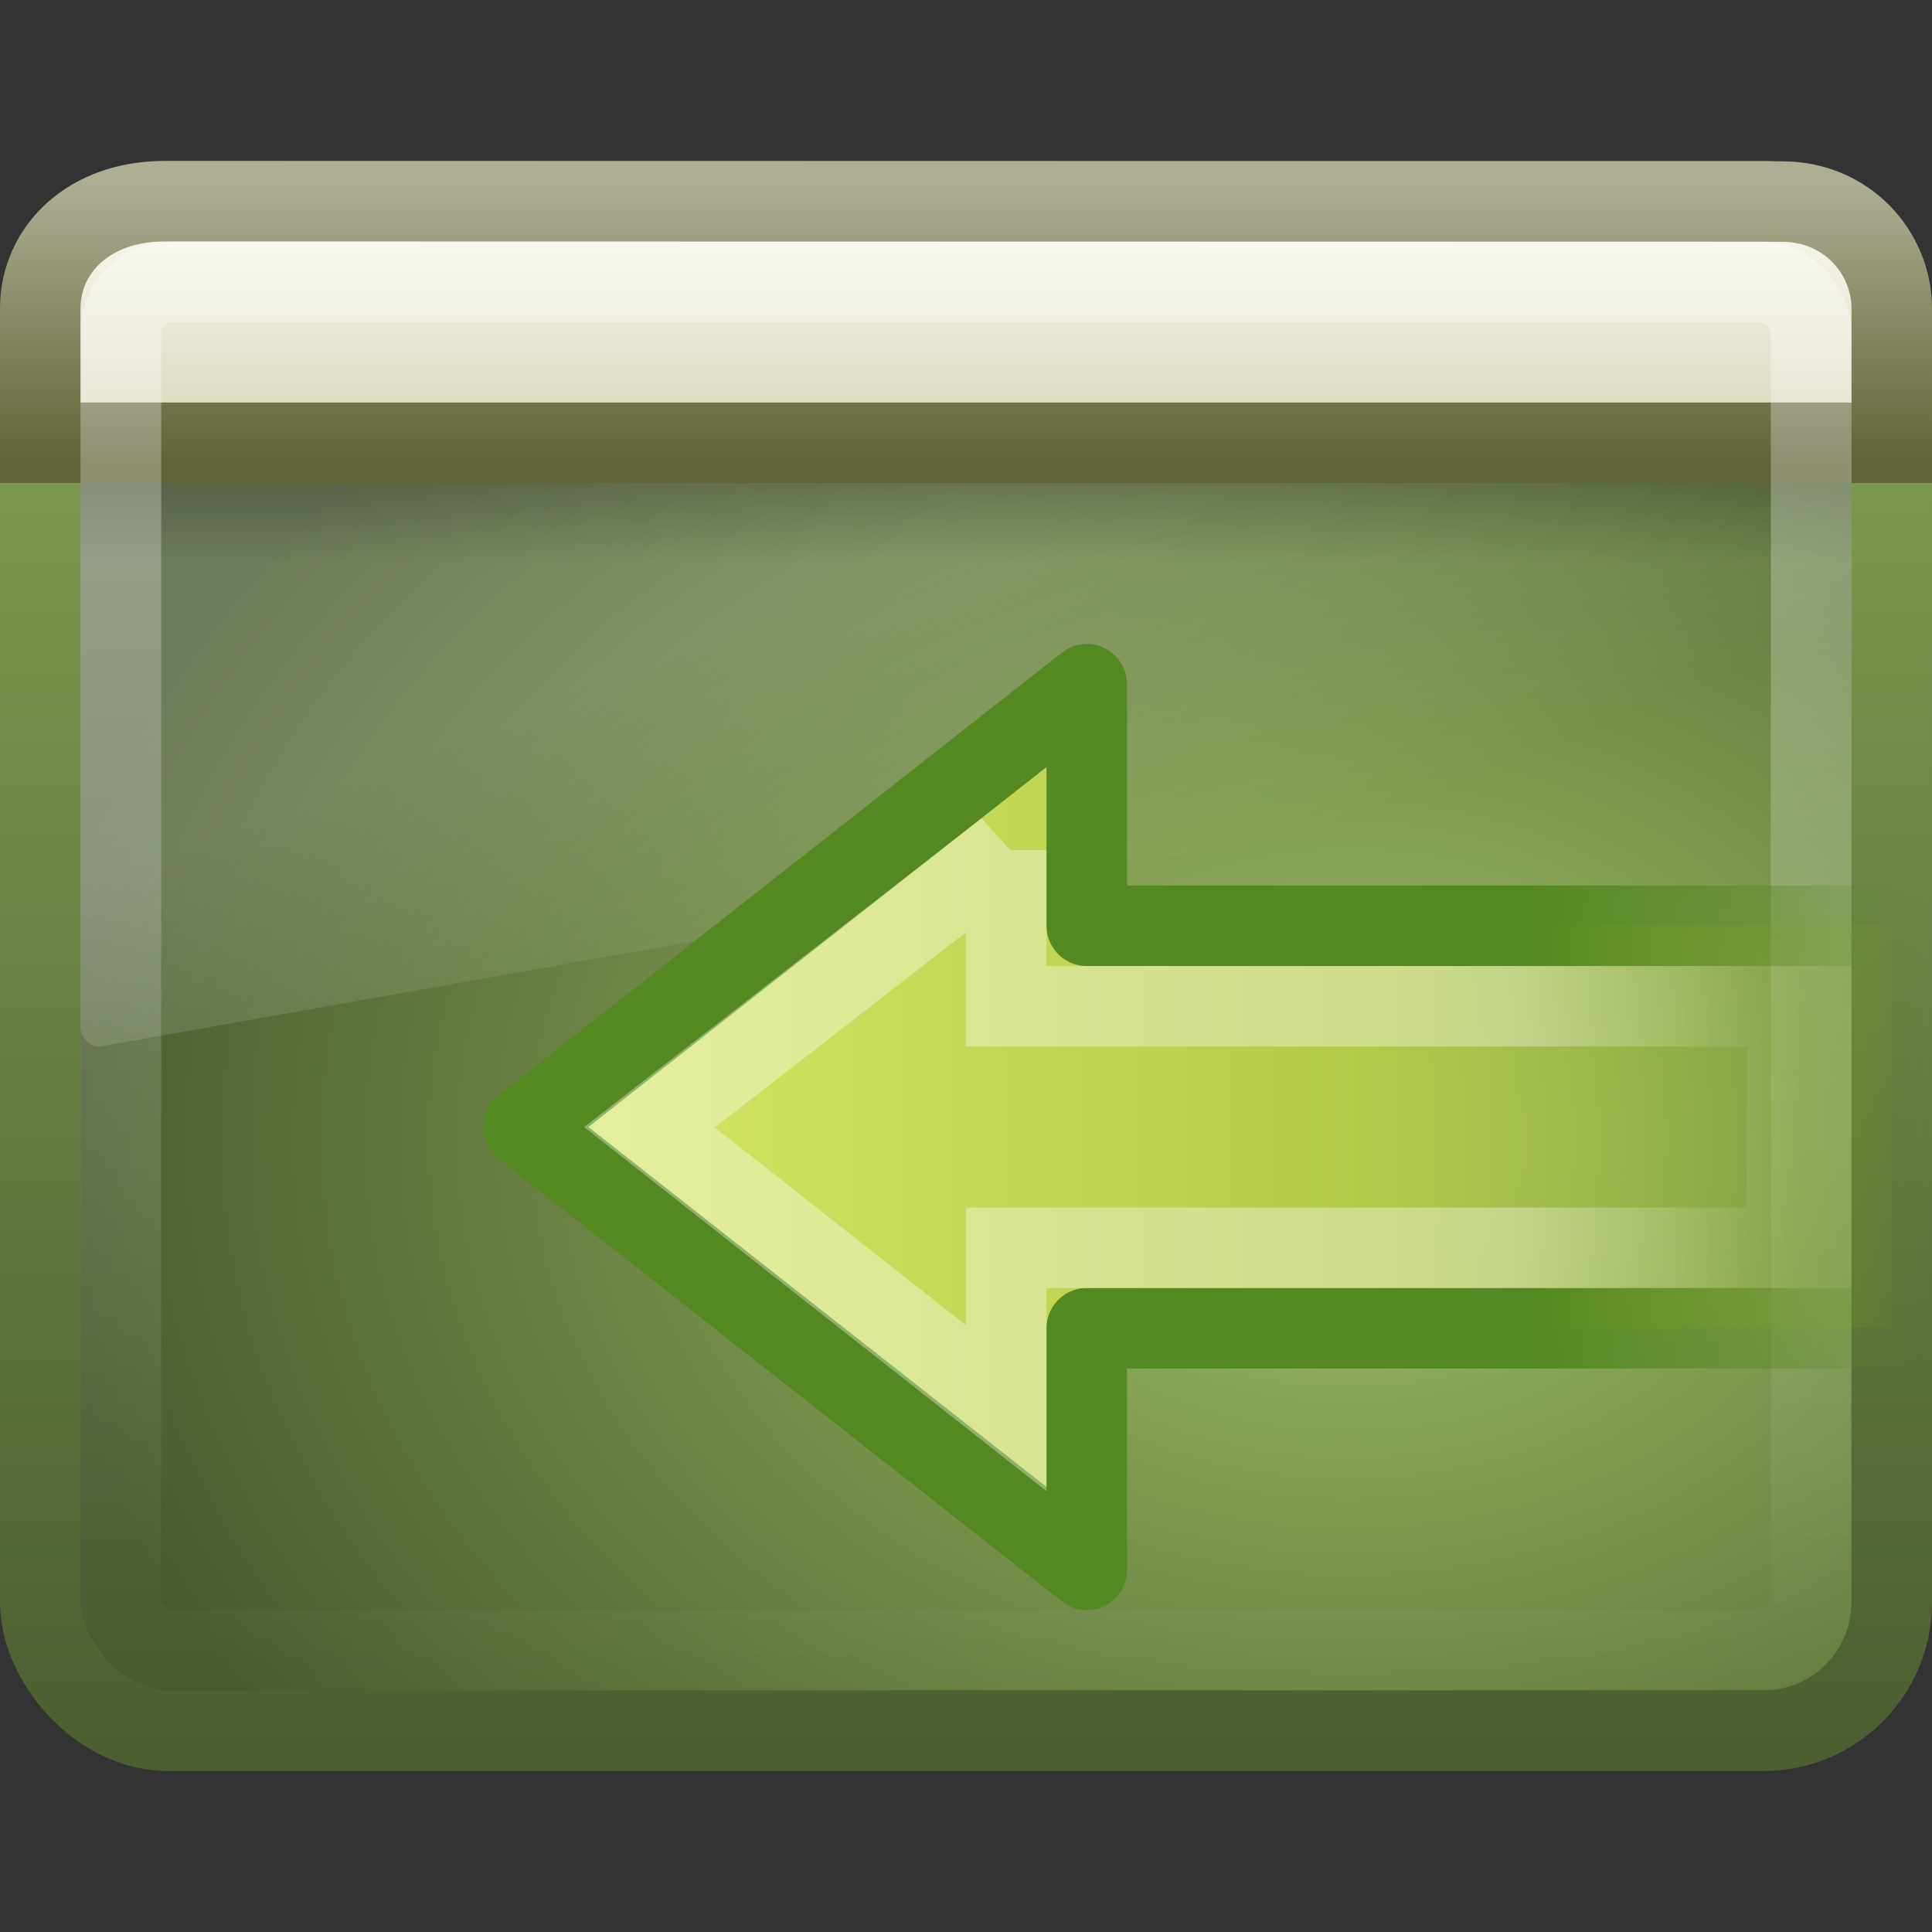 <?xml version="1.0" encoding="UTF-8" standalone="no"?>
<!-- Created with Inkscape (http://www.inkscape.org/) -->

<svg
   id="svg2638"
   width="24"
   height="24"
   version="1.0"
   xmlns:xlink="http://www.w3.org/1999/xlink"
   xmlns="http://www.w3.org/2000/svg"
   xmlns:svg="http://www.w3.org/2000/svg">
  <rect width="100%" height="100%" fill="#333333" stroke="none"/>
  <defs
     id="defs2640">
    <linearGradient
       id="linearGradient3109"
       x1="3.888"
       x2="-8.798"
       y1="26.023"
       y2="26.023"
       gradientTransform="matrix(-.284 0 0 .251 19.857 7.502)"
       gradientUnits="userSpaceOnUse">
      <stop
         id="stop4224"
         style="stop-color:#fff"
         offset="0" />
      <stop
         id="stop4226"
         style="stop-color:#fff;stop-opacity:0"
         offset="1" />
    </linearGradient>
    <linearGradient
       id="linearGradient3114"
       x1="41.264"
       x2="41.264"
       y1="34.391"
       y2="25.534"
       gradientTransform="matrix(0 -.524 -.558 0 38.236 35.627)"
       gradientUnits="userSpaceOnUse">
      <stop
         id="stop3482"
         style="stop-color:#548820"
         offset="0" />
      <stop
         id="stop3484"
         style="stop-color:#548820;stop-opacity:0"
         offset="1" />
    </linearGradient>
    <linearGradient
       id="linearGradient3112"
       x1="64.175"
       x2="3.612"
       y1="22.985"
       y2="22.985"
       gradientTransform="matrix(.281 0 0 .264 5.986 7.935)"
       gradientUnits="userSpaceOnUse">
      <stop
         id="stop3120"
         style="stop-color:#8cab2a;stop-opacity:0"
         offset="0" />
      <stop
         id="stop3122"
         style="stop-color:#b1c948"
         offset=".394" />
      <stop
         id="stop3124"
         style="stop-color:#d7e866"
         offset="1" />
    </linearGradient>
    <radialGradient
       id="radialGradient3931"
       cx="605.71"
       cy="486.65"
       r="117.14"
       gradientTransform="matrix(-2.774 0 0 1.97 112.76 -872.89)"
       gradientUnits="userSpaceOnUse"
       xlink:href="#linearGradient5060" />
    <linearGradient
       id="linearGradient5060">
      <stop
         id="stop5062"
         offset="0" />
      <stop
         id="stop5064"
         style="stop-opacity:0"
         offset="1" />
    </linearGradient>
    <radialGradient
       id="radialGradient2662"
       cx="605.71"
       cy="486.65"
       r="117.14"
       gradientTransform="matrix(2.774 0 0 1.97 -1891.6 -872.89)"
       gradientUnits="userSpaceOnUse"
       xlink:href="#linearGradient5060" />
    <linearGradient
       id="linearGradient2660"
       x1="302.86"
       x2="302.86"
       y1="366.65"
       y2="609.51"
       gradientTransform="matrix(2.774 0 0 1.97 -1892.2 -872.89)"
       gradientUnits="userSpaceOnUse">
      <stop
         id="stop5050"
         style="stop-opacity:0"
         offset="0" />
      <stop
         id="stop5056"
         offset=".5" />
      <stop
         id="stop5052"
         style="stop-opacity:0"
         offset="1" />
    </linearGradient>
    <linearGradient
       id="linearGradient2432"
       x1="22.763"
       x2="22.763"
       y1="-4.877"
       y2="43.844"
       gradientTransform="matrix(.466 0 0 .435 .81 1.987)"
       gradientUnits="userSpaceOnUse">
      <stop
         id="stop2240"
         style="stop-color:#fff"
         offset="0" />
      <stop
         id="stop2242"
         style="stop-color:#fff;stop-opacity:0"
         offset="1" />
    </linearGradient>
    <linearGradient
       id="linearGradient2436"
       x1="33.579"
       x2="33.579"
       y1="5.709"
       y2="16.323"
       gradientTransform="matrix(.416 0 0 .33 -1.421 .366)"
       gradientUnits="userSpaceOnUse">
      <stop
         id="stop2538"
         style="stop-color:#fdfdf8"
         offset="0" />
      <stop
         id="stop2540"
         style="stop-color:#d6d3b4"
         offset="1" />
    </linearGradient>
    <linearGradient
       id="linearGradient2438"
       x1="16.916"
       x2="16.916"
       y1="7.001"
       y2="14"
       gradientTransform="matrix(.511 0 0 .5 -.266 -1.251)"
       gradientUnits="userSpaceOnUse">
      <stop
         id="stop2531"
         style="stop-color:#aeae94"
         offset="0" />
      <stop
         id="stop2533"
         style="stop-color:#626337"
         offset="1" />
    </linearGradient>
    <linearGradient
       id="linearGradient2441"
       x1="24.683"
       x2="24.683"
       y1="9.242"
       y2="13.523"
       gradientTransform="matrix(.478 0 0 .234 .528 3.837)"
       gradientUnits="userSpaceOnUse">
      <stop
         id="stop3284"
         offset="0" />
      <stop
         id="stop3286"
         style="stop-opacity:0"
         offset="1" />
    </linearGradient>
    <linearGradient
       id="linearGradient2444"
       x1="16.626"
       x2="20.055"
       y1="15.298"
       y2="24.628"
       gradientTransform="matrix(.479 0 0 .536 .506 -.199)"
       gradientUnits="userSpaceOnUse">
      <stop
         id="stop2687"
         style="stop-color:#fff"
         offset="0" />
      <stop
         id="stop2689"
         style="stop-color:#fff;stop-opacity:0"
         offset="1" />
    </linearGradient>
    <radialGradient
       id="radialGradient2447"
       cx="26.617"
       cy="-2.064"
       r="23"
       gradientTransform="matrix(0 -.547 .714 0 18.23 28.719)"
       gradientUnits="userSpaceOnUse">
      <stop
         id="stop2749"
         style="stop-color:#d78ec1"
         offset="0" />
      <stop
         id="stop2751"
         style="stop-color:#c564be"
         offset=".262" />
      <stop
         id="stop2753"
         style="stop-color:#9d3ea4"
         offset=".661" />
      <stop
         id="stop2755"
         style="stop-color:#5e2c73"
         offset="1" />
    </radialGradient>
    <linearGradient
       id="linearGradient2449"
       x1="10.014"
       x2="10.014"
       y1="44.96"
       y2="2.877"
       gradientTransform="matrix(.489 0 0 .464 .37 .86)"
       gradientUnits="userSpaceOnUse">
      <stop
         id="stop2759"
         style="stop-color:#650d5c"
         offset="0" />
      <stop
         id="stop2761"
         style="stop-color:#ad53a5"
         offset="1" />
    </linearGradient>
    <radialGradient
       id="radialGradient2447-3"
       gradientUnits="userSpaceOnUse"
       cy="-2.065"
       cx="26.617"
       gradientTransform="matrix(0,-0.547,0.714,0,18.23,28.719)"
       r="23">
      <stop
         id="stop2749-6"
         style="stop-color:#abc187;stop-opacity:1"
         offset="0" />
      <stop
         id="stop2751-7"
         style="stop-color:#87a556;stop-opacity:1"
         offset=".262" />
      <stop
         id="stop2753-5"
         style="stop-color:#657b40;stop-opacity:1"
         offset=".661" />
      <stop
         id="stop2755-3"
         style="stop-color:#4a5a2f;stop-opacity:1"
         offset="1" />
    </radialGradient>
    <linearGradient
       id="linearGradient2449-5"
       y2="2.876"
       gradientUnits="userSpaceOnUse"
       x2="10.014"
       gradientTransform="matrix(0.489,0,0,0.464,0.37,0.86)"
       y1="44.96"
       x1="10.014">
      <stop
         id="stop2759-6"
         style="stop-color:#4d5e31;stop-opacity:1"
         offset="0" />
      <stop
         id="stop2761-2"
         style="stop-color:#87a556;stop-opacity:1"
         offset="1" />
    </linearGradient>
  </defs>
  <rect
     id="rect1316-1"
     style="display:inline;fill:url(#radialGradient2447-3);fill-rule:evenodd;stroke:url(#linearGradient2449-5);stroke-width:1.002;stroke-linecap:round;stroke-linejoin:round"
     rx="1.592"
     ry="1.592"
     height="18.998"
     width="22.998"
     y="2.501"
     x="0.501" />
  <path
     id="path2976"
     d="M 2.048,3 C 1.469,3 1,3.525 1,4.172 v 8.575 c 0.001,0.072 0.03,0.14 0.078,0.188 0.048,0.048 0.112,0.071 0.176,0.063 l 21.551,-3.819 c 0.111,-0.02 0.193,-0.126 0.195,-0.251 V 4.172 c 0,-0.648 -0.469,-1.172 -1.048,-1.172 h -19.905 z"
     style="display:inline;opacity:0.2;fill:url(#linearGradient2444);fill-rule:evenodd" />
  <rect
     id="rect1436"
     x="1"
     y="6"
     width="22"
     height="1"
     rx="0"
     ry="0"
     style="fill-rule:evenodd;fill:url(#linearGradient2441);opacity:.2" />
  <path
     id="rect2311"
     d="m2.034 2.5s20.105 0.004 20.105 0.004c0.8 0 1.361 0.631 1.361 1.329v1.667h-23v-1.667c0-0.744 0.618-1.333 1.533-1.333z"
     style="fill-rule:evenodd;fill:url(#linearGradient2436);stroke:url(#linearGradient2438)" />
  <rect
     id="rect2232"
     x="1.501"
     y="3.501"
     width="20.998"
     height="16.998"
     rx=".618"
     ry=".618"
     style="fill:none;opacity:.4;stroke-linecap:round;stroke-linejoin:round;stroke-width:1.002;stroke:url(#linearGradient2432)" />
  <path
     id="path4348"
     d="m13.5 8.5-7 5.5 7 5.5v-3h10v-5h-10v-3 0z"
     style="fill:url(#linearGradient3112);stroke-linecap:round;stroke-linejoin:round;stroke:url(#linearGradient3114)" />
  <path
     id="path4360"
     d="m12.5 10.56-4.432 3.443 4.432 3.49v-1.992h9.688l0.027-3h-9.716v-1.94h1e-6z"
     style="fill:none;opacity:.354;stroke:url(#linearGradient3109)" />
</svg>
